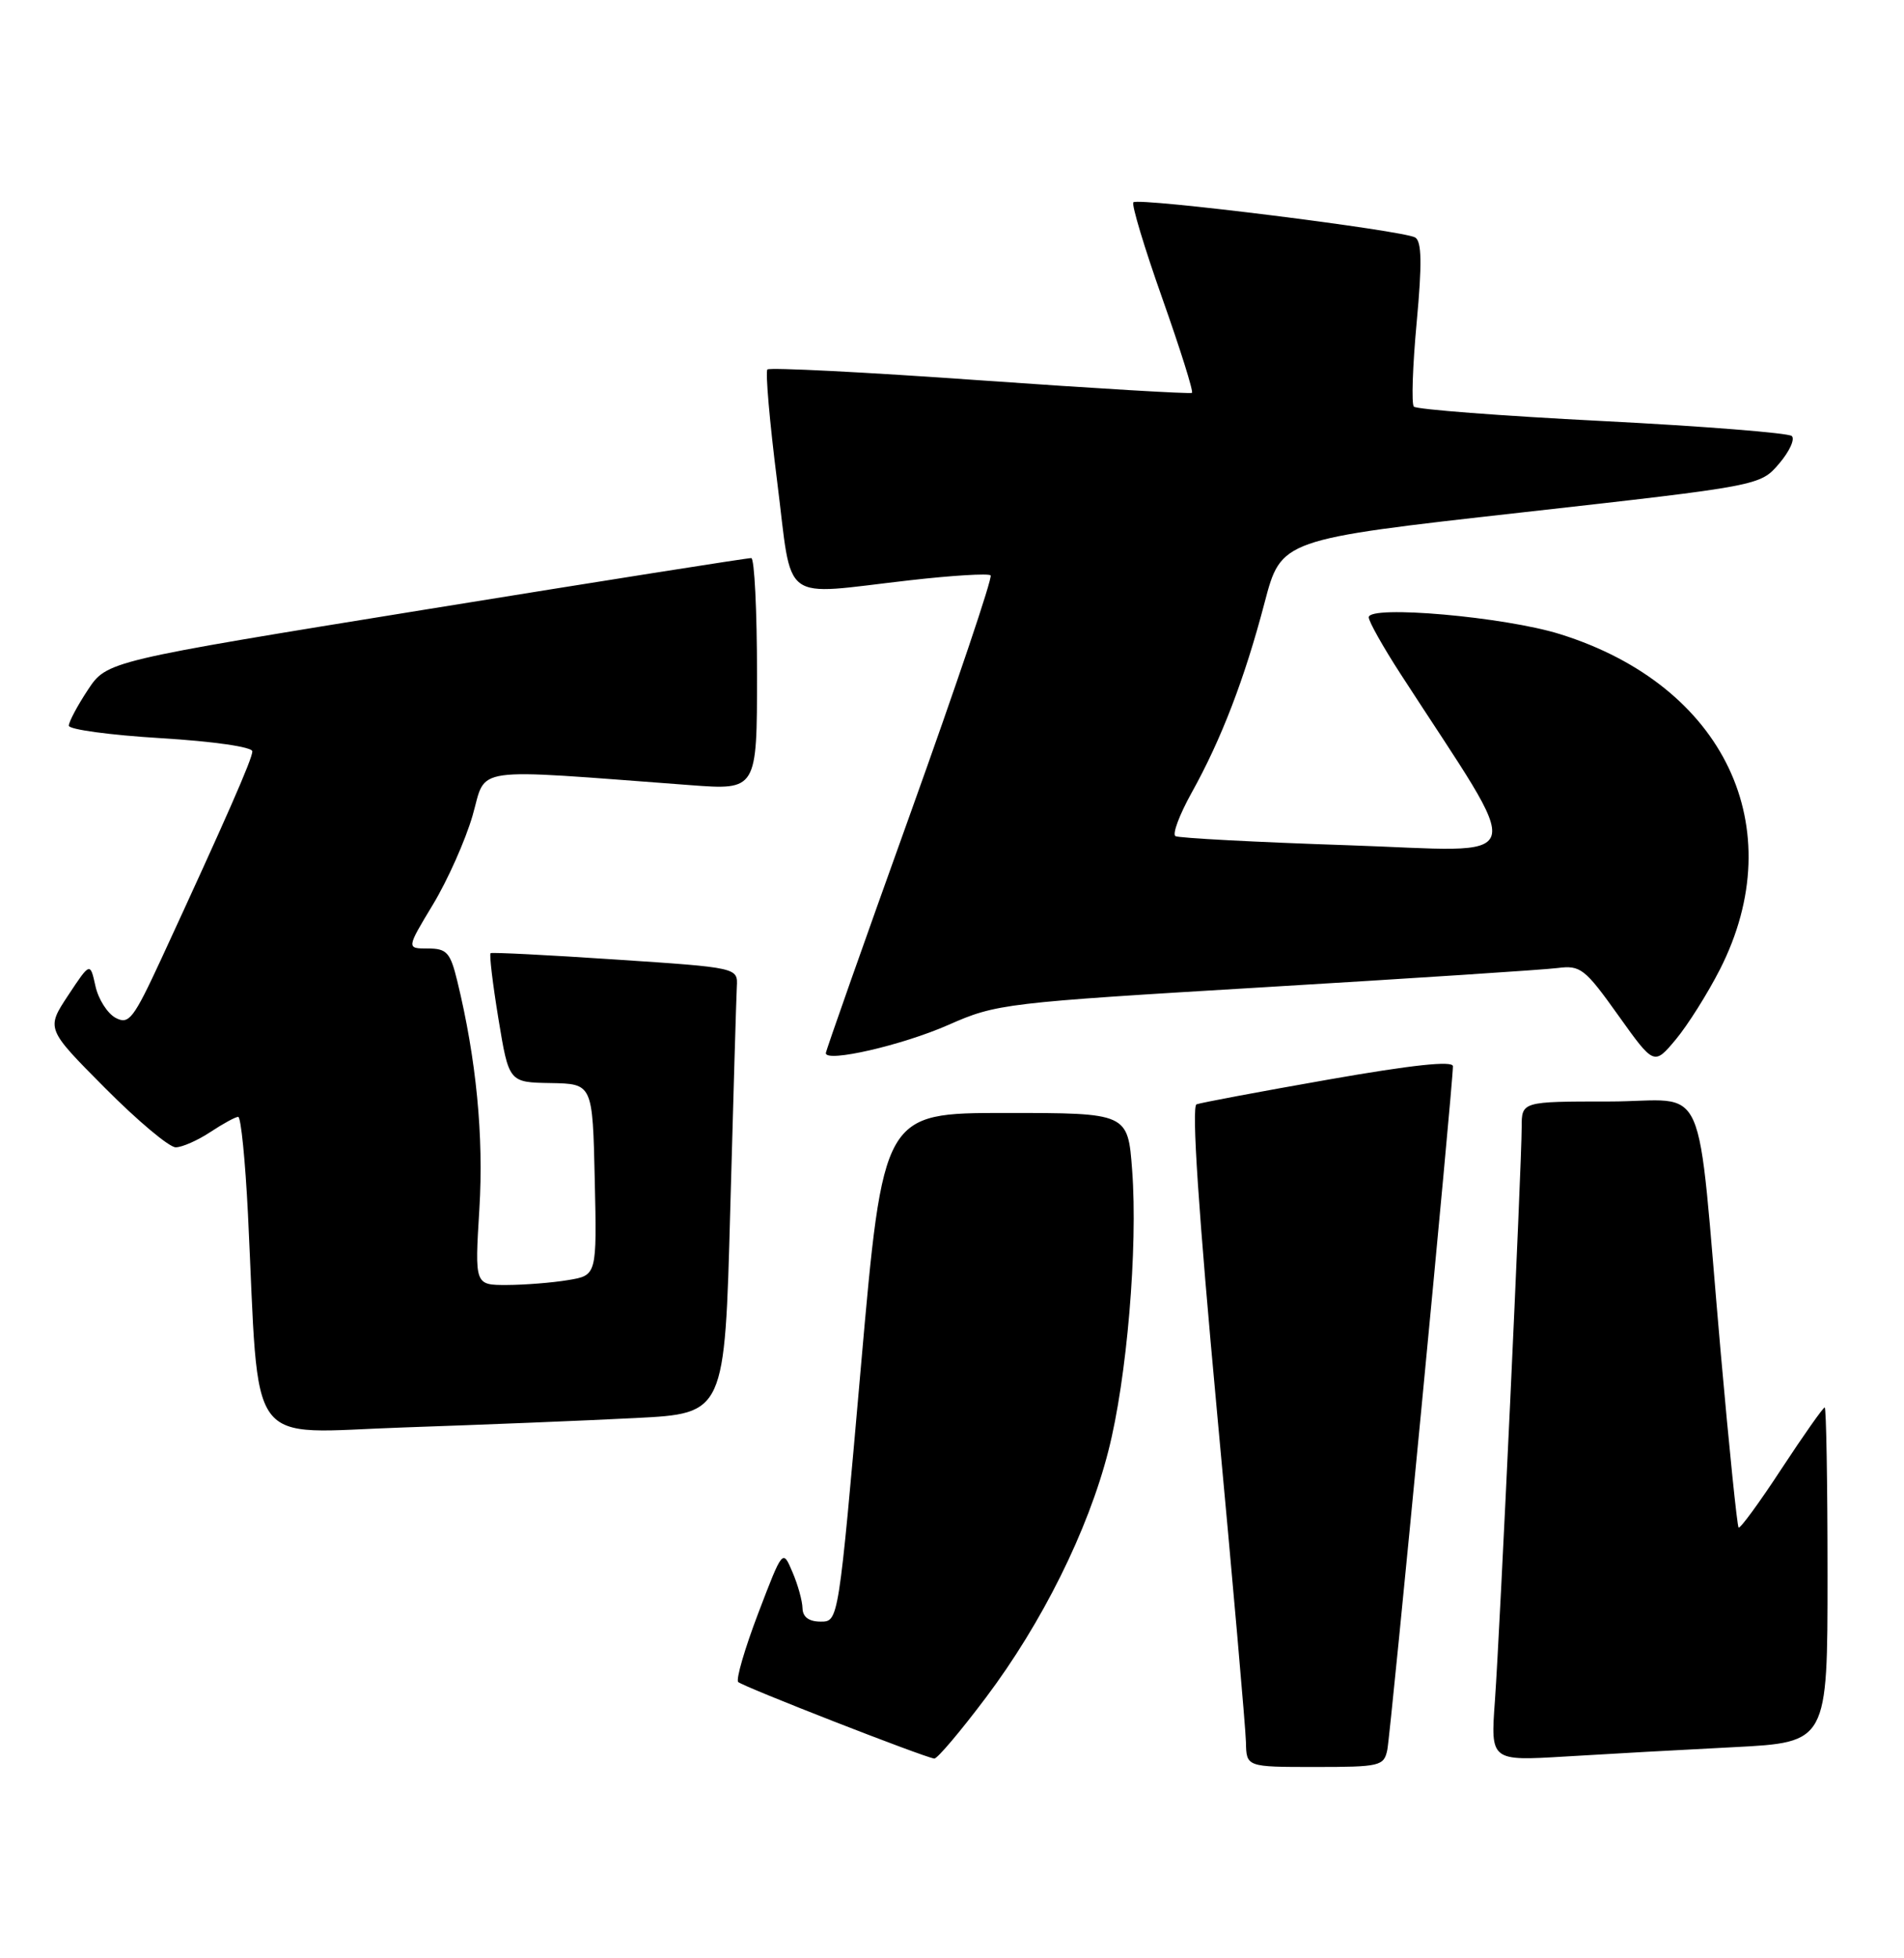 <?xml version="1.0" encoding="UTF-8" standalone="no"?>
<!DOCTYPE svg PUBLIC "-//W3C//DTD SVG 1.1//EN" "http://www.w3.org/Graphics/SVG/1.1/DTD/svg11.dtd" >
<svg xmlns="http://www.w3.org/2000/svg" xmlns:xlink="http://www.w3.org/1999/xlink" version="1.1" viewBox="0 0 249 256">
 <g >
 <path fill="currentColor"
d=" M 181.43 228.75 C 181.87 226.57 190.03 141.64 190.01 139.39 C 190.00 138.64 184.64 139.22 173.75 141.13 C 164.81 142.70 157.04 144.16 156.48 144.37 C 155.81 144.63 156.74 158.56 159.16 184.63 C 161.20 206.56 162.90 225.96 162.94 227.75 C 163.00 231.00 163.00 231.00 171.98 231.00 C 180.49 231.00 180.99 230.88 181.43 228.75 Z  M 128.93 221.93 C 136.28 212.17 142.30 200.07 144.95 189.68 C 147.37 180.25 148.82 163.10 148.06 153.00 C 147.50 145.50 147.50 145.50 131.50 145.50 C 115.50 145.50 115.50 145.50 112.58 178.75 C 109.66 212.00 109.66 212.00 107.33 212.00 C 105.79 212.00 104.98 211.40 104.95 210.25 C 104.93 209.29 104.34 207.15 103.63 205.51 C 102.36 202.52 102.36 202.52 99.16 210.90 C 97.40 215.52 96.22 219.56 96.54 219.89 C 97.09 220.47 120.74 229.70 122.18 229.90 C 122.55 229.96 125.59 226.37 128.93 221.93 Z  M 226.75 228.41 C 239.00 227.78 239.00 227.78 239.00 205.89 C 239.00 193.85 238.83 184.00 238.63 184.00 C 238.42 184.00 235.88 187.61 232.98 192.02 C 230.09 196.44 227.56 199.89 227.37 199.70 C 227.18 199.51 226.13 189.26 225.04 176.93 C 221.76 139.71 223.67 144.00 210.43 144.00 C 199.00 144.00 199.00 144.00 199.00 147.37 C 199.00 152.30 196.16 213.15 195.50 222.36 C 194.93 230.22 194.93 230.22 204.72 229.63 C 210.10 229.30 220.01 228.75 226.75 228.41 Z  M 83.14 185.38 C 94.78 184.79 94.78 184.79 95.50 158.15 C 95.90 143.49 96.29 130.38 96.36 129.00 C 96.50 126.50 96.50 126.50 80.50 125.44 C 71.70 124.85 64.35 124.48 64.16 124.61 C 63.97 124.74 64.43 128.60 65.18 133.17 C 66.55 141.50 66.55 141.50 72.02 141.59 C 77.50 141.69 77.50 141.69 77.78 154.21 C 78.06 166.73 78.06 166.73 74.28 167.35 C 72.20 167.70 68.61 167.98 66.29 167.99 C 62.08 168.00 62.08 168.00 62.69 158.06 C 63.27 148.54 62.29 138.46 59.80 128.25 C 58.89 124.51 58.43 124.00 55.95 124.00 C 53.15 124.00 53.15 124.00 56.62 118.25 C 58.53 115.09 60.86 109.86 61.80 106.63 C 63.69 100.09 61.04 100.46 90.25 102.64 C 99.00 103.30 99.00 103.30 99.00 88.15 C 99.00 79.82 98.66 72.98 98.25 72.96 C 97.84 72.93 78.71 75.95 55.74 79.67 C 13.98 86.43 13.98 86.43 11.49 90.19 C 10.12 92.26 9.00 94.37 9.00 94.87 C 9.00 95.37 14.40 96.10 21.00 96.50 C 27.92 96.92 33.00 97.65 33.00 98.23 C 33.00 99.20 29.61 106.92 21.12 125.30 C 17.44 133.24 16.86 133.99 15.11 133.06 C 14.04 132.48 12.85 130.61 12.48 128.90 C 11.79 125.78 11.79 125.78 8.91 130.13 C 6.03 134.49 6.03 134.49 13.74 142.24 C 17.98 146.51 22.14 150.00 22.98 149.99 C 23.81 149.99 25.85 149.09 27.50 148.00 C 29.15 146.91 30.79 146.01 31.15 146.01 C 31.51 146.00 32.08 151.74 32.43 158.75 C 33.97 190.22 31.84 187.31 52.86 186.61 C 63.11 186.26 76.74 185.71 83.14 185.38 Z  M 224.93 126.73 C 234.35 108.19 225.50 89.62 204.04 82.91 C 196.81 80.64 179.00 79.07 179.00 80.70 C 179.00 81.24 180.87 84.57 183.15 88.09 C 199.79 113.80 200.55 111.31 176.30 110.50 C 164.31 110.10 154.15 109.56 153.72 109.31 C 153.29 109.05 154.24 106.52 155.82 103.67 C 159.71 96.69 162.78 88.71 165.38 78.78 C 167.55 70.52 167.55 70.52 198.87 67.01 C 230.19 63.50 230.19 63.50 232.66 60.62 C 234.02 59.03 234.77 57.40 234.32 57.00 C 233.87 56.60 222.70 55.71 209.50 55.04 C 196.30 54.37 185.23 53.52 184.90 53.16 C 184.57 52.80 184.74 47.83 185.27 42.13 C 185.98 34.47 185.93 31.58 185.08 31.05 C 183.60 30.13 148.87 25.79 148.22 26.45 C 147.95 26.71 149.65 32.36 152.00 39.00 C 154.35 45.64 156.10 51.20 155.88 51.36 C 155.67 51.52 143.21 50.78 128.19 49.72 C 113.17 48.65 100.65 48.02 100.36 48.30 C 100.08 48.59 100.65 55.16 101.63 62.91 C 103.70 79.24 101.78 77.81 118.99 75.86 C 124.52 75.23 129.27 74.94 129.55 75.22 C 129.83 75.49 125.09 89.54 119.03 106.42 C 112.96 123.31 108.00 137.38 108.00 137.68 C 108.00 138.94 117.98 136.65 124.00 134.00 C 130.34 131.20 131.35 131.09 165.50 129.05 C 184.75 127.90 201.95 126.78 203.71 126.55 C 206.69 126.17 207.27 126.62 211.62 132.72 C 216.31 139.29 216.31 139.29 219.15 135.90 C 220.71 134.03 223.31 129.90 224.93 126.73 Z "/>
</g>
</svg>